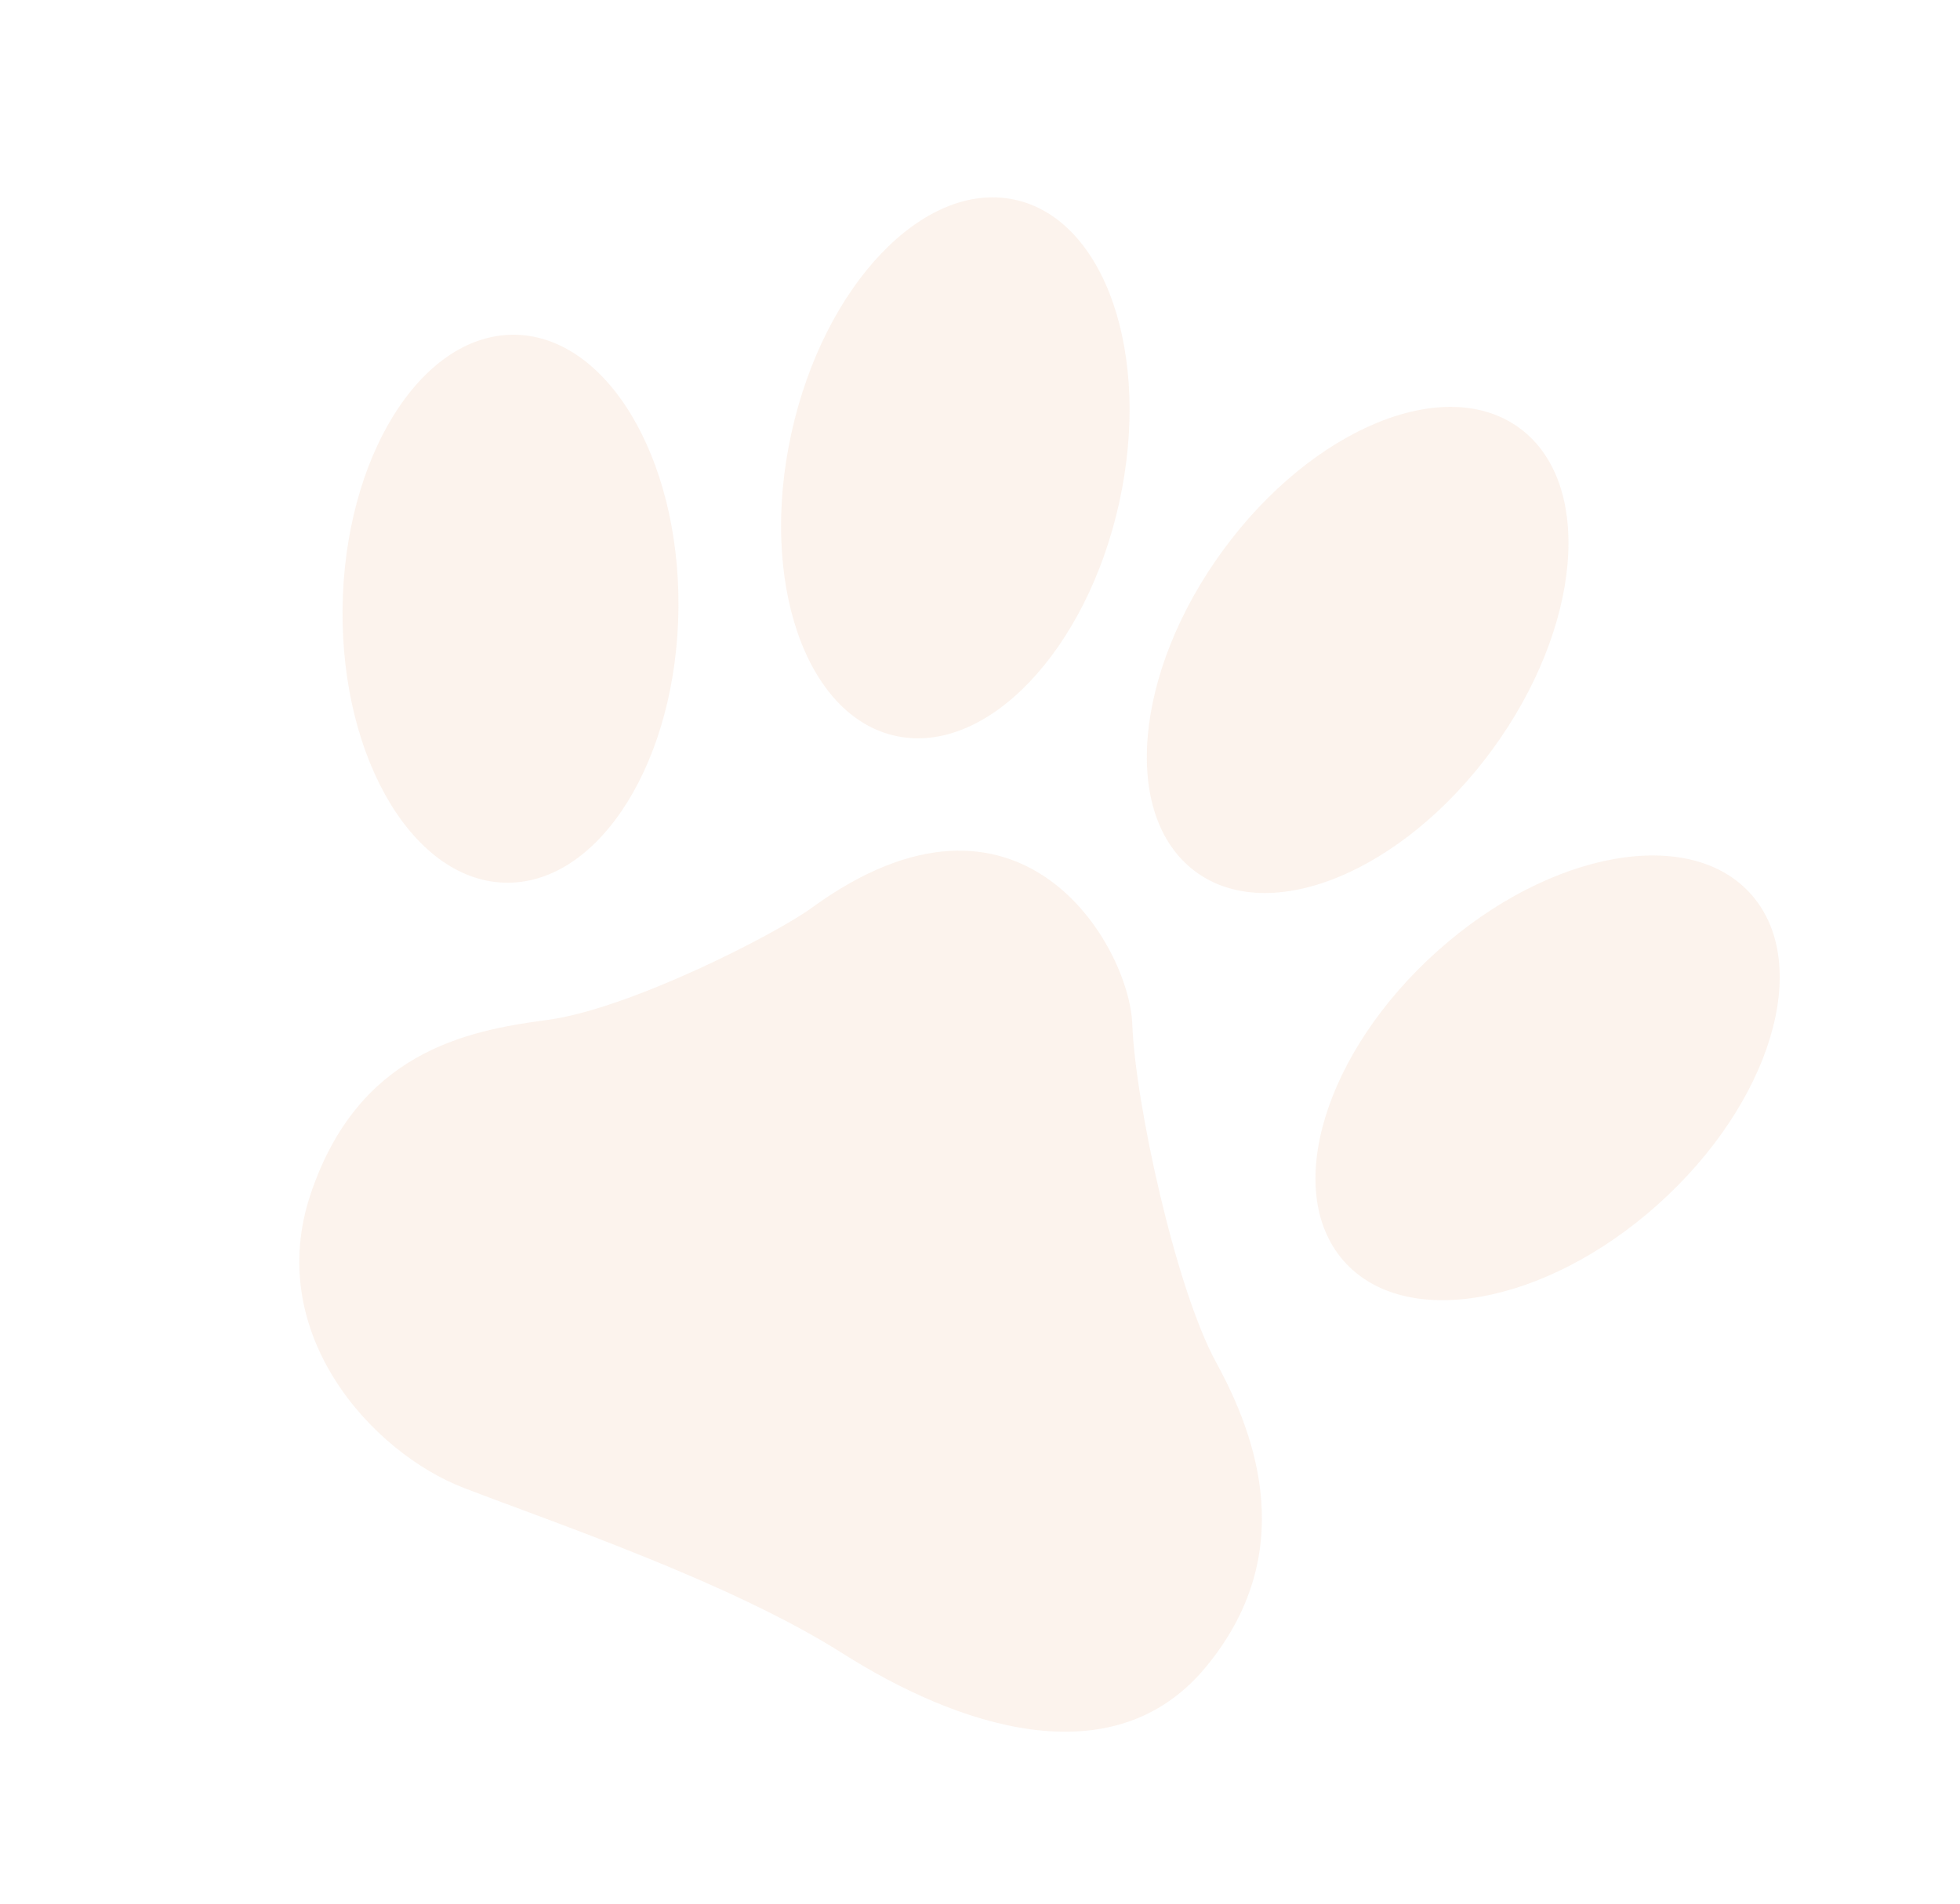 <svg width="705" height="685" viewBox="0 0 705 685" fill="none" xmlns="http://www.w3.org/2000/svg">
<path fill-rule="evenodd" clip-rule="evenodd" d="M244.04 218.616C243.573 273.069 216.155 317.355 182.79 317.563C149.423 317.77 122.748 273.808 123.213 219.365C123.676 164.921 151.095 120.629 184.461 120.424C217.825 120.222 244.497 164.184 244.04 218.616Z" fill="#F4C6A8" fill-opacity="0.2"/>
<path fill-rule="evenodd" clip-rule="evenodd" d="M517.054 342.13C476.463 378.43 461.301 428.261 483.175 453.46C505.048 478.658 555.675 469.667 596.264 433.377C636.848 397.084 652.012 347.248 630.139 322.052C608.266 296.86 557.635 305.85 517.054 342.13Z" fill="#F4C6A8" fill-opacity="0.2"/>
<path fill-rule="evenodd" clip-rule="evenodd" d="M402.581 180.782C390.859 234.076 354.959 271.69 322.394 264.804C289.835 257.909 272.943 209.117 284.665 155.829C296.388 102.536 332.289 64.92 364.85 71.812C397.413 78.702 414.306 127.489 402.581 180.782Z" fill="#F4C6A8" fill-opacity="0.2"/>
<path fill-rule="evenodd" clip-rule="evenodd" d="M440.046 197.781C407.767 241.773 403.203 293.57 429.877 313.473C456.548 333.385 504.346 313.86 536.632 269.871C568.921 225.882 573.474 174.084 546.799 154.177C520.125 134.269 472.33 153.789 440.046 197.781Z" fill="#F4C6A8" fill-opacity="0.2"/>
<path fill-rule="evenodd" clip-rule="evenodd" d="M291.95 326.611C278.963 336.071 226.402 363.054 196.73 366.949C167.06 370.844 128.828 378.907 111.778 429.424C94.721 479.947 133.993 522.64 166.838 535.289C199.681 547.948 262.763 569.247 303.104 594.835C343.443 620.421 399.923 640.413 433.6 599.891C467.277 559.368 452.132 516.99 437.472 490.2C422.81 463.42 408.321 396.598 407.275 368.457C406.226 340.325 367.044 271.945 291.95 326.611Z" fill="#F4C6A8" fill-opacity="0.2"/>
</svg>
